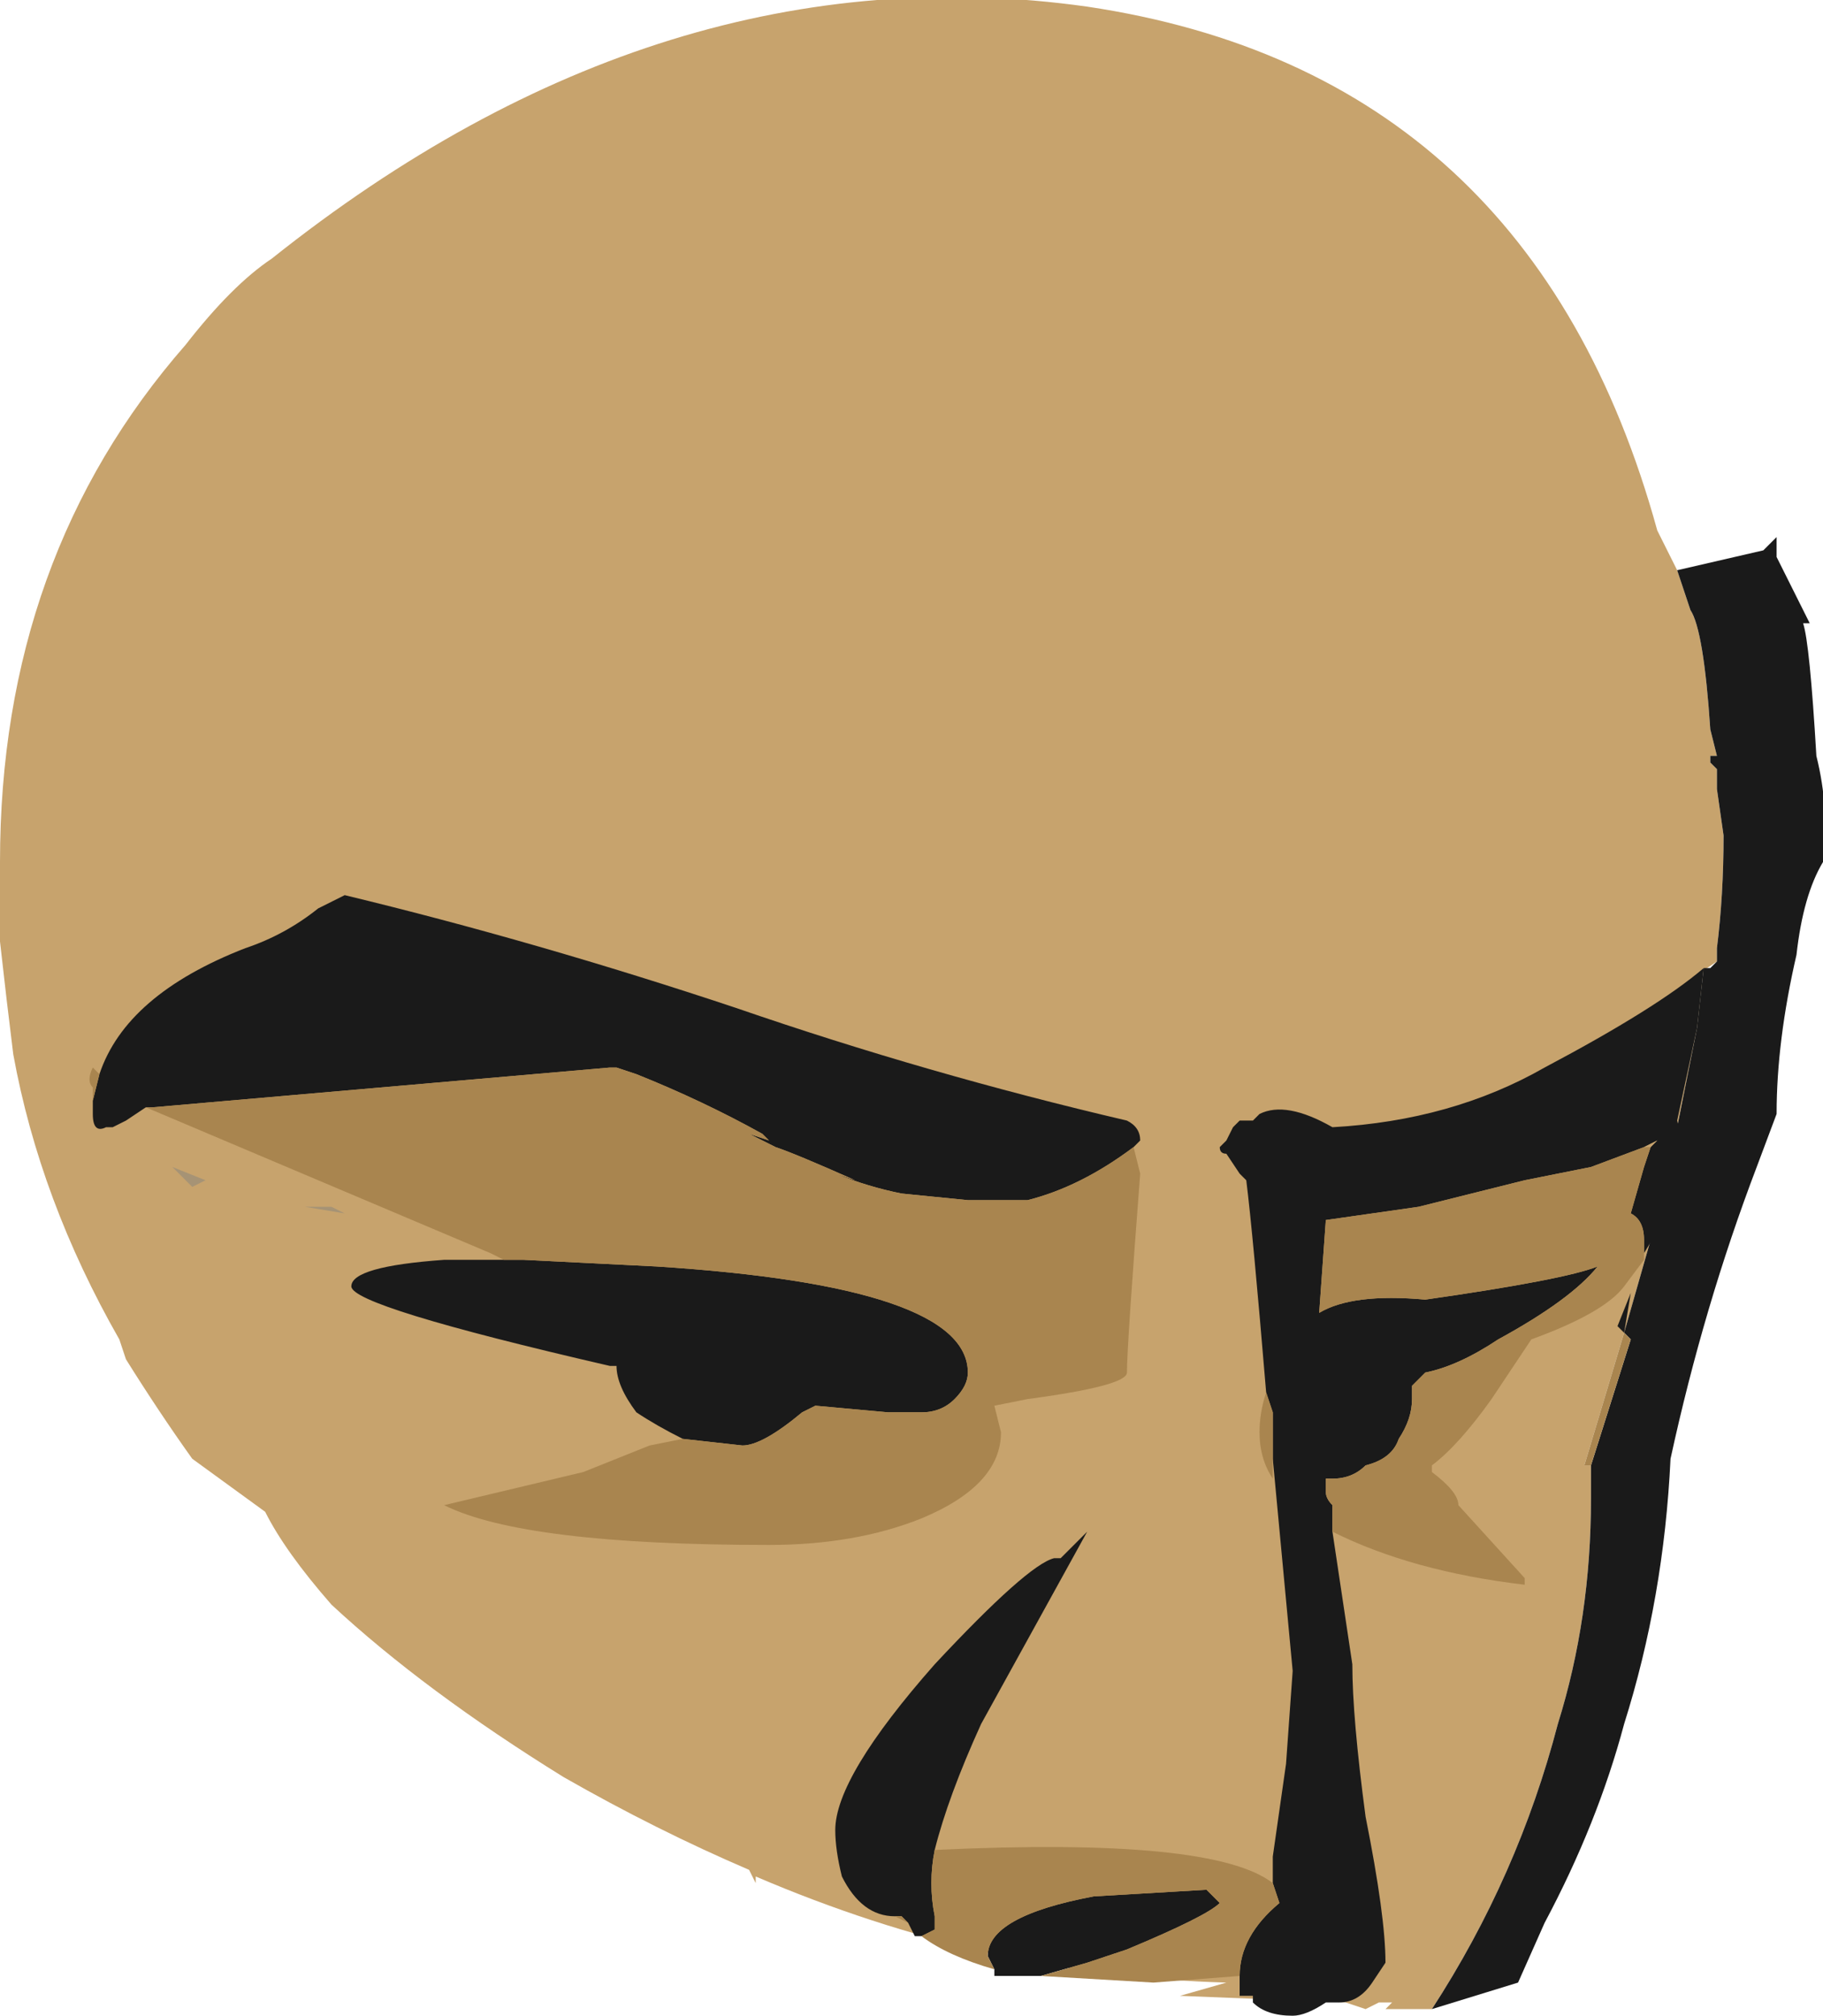 <?xml version="1.0" encoding="UTF-8" standalone="no"?>
<svg xmlns:ffdec="https://www.free-decompiler.com/flash" xmlns:xlink="http://www.w3.org/1999/xlink" ffdec:objectType="frame" height="106.4px" width="96.25px" xmlns="http://www.w3.org/2000/svg">
  <g transform="matrix(1.0, 0.0, 0.0, 1.0, 26.25, 61.95)">
    <use ffdec:characterId="583" height="15.2" transform="matrix(7.0, 0.0, 0.0, 7.0, -26.25, -61.95)" width="13.75" xlink:href="#shape0"/>
  </g>
  <defs>
    <g id="shape0" transform="matrix(1.0, 0.0, 0.0, 1.0, 3.75, 8.85)">
      <path d="M8.9 -4.55 L9.0 -4.25 Q9.1 -4.1 9.15 -3.35 L9.2 -3.15 9.15 -3.15 9.15 -3.1 9.2 -3.05 9.2 -2.9 9.25 -2.55 Q9.25 -2.1 9.2 -1.7 L9.2 -1.6 9.05 -1.5 9.1 -1.55 9.05 -1.1 8.8 0.15 8.5 1.2 8.2 2.2 8.25 2.2 8.25 2.45 Q8.25 3.35 8.0 4.15 7.7 5.3 7.05 6.3 L6.7 6.3 6.75 6.25 6.65 6.25 6.55 6.3 6.4 6.25 5.15 6.2 5.5 6.1 Q3.7 6.05 1.95 5.3 L1.95 5.35 1.9 5.25 Q1.2 4.95 0.5 4.55 -0.55 3.9 -1.25 3.25 -1.6 2.85 -1.75 2.55 L-2.3 2.15 Q-2.55 1.8 -2.8 1.4 L-2.85 1.25 Q-3.45 0.2 -3.65 -0.9 -3.7 -1.3 -3.75 -1.75 L-3.75 -2.35 Q-3.75 -4.65 -2.35 -6.25 -2.0 -6.7 -1.7 -6.9 1.25 -9.25 4.45 -8.8 7.8 -8.3 8.75 -4.85 L8.9 -4.55" fill="#c7a36d" fill-rule="evenodd" stroke="none"/>
      <path d="M9.2 -1.6 L9.2 -1.7 Q9.25 -2.1 9.25 -2.55 L9.2 -2.9 9.2 -3.05 9.15 -3.1 9.15 -3.15 9.2 -3.15 9.15 -3.35 Q9.1 -4.1 9.0 -4.25 L8.9 -4.55 9.55 -4.7 9.65 -4.8 9.65 -4.65 9.9 -4.15 9.85 -4.15 Q9.9 -4.0 9.95 -3.15 10.05 -2.75 10.0 -2.35 9.85 -2.1 9.8 -1.65 9.65 -1.0 9.65 -0.45 L9.5 -0.05 Q9.1 1.0 8.85 2.15 8.8 3.2 8.5 4.15 8.3 4.9 7.9 5.65 L7.7 6.1 7.05 6.3 Q7.7 5.3 8.0 4.15 8.25 3.35 8.25 2.45 L8.25 2.2 8.55 1.25 8.5 1.2 8.8 0.15 9.05 -1.1 9.1 -1.55 9.15 -1.55 9.2 -1.6" fill="#1a1a1a" fill-rule="evenodd" stroke="none"/>
      <path d="M8.25 2.2 L8.2 2.2 8.5 1.2 8.55 1.25 8.25 2.2" fill="#a9854f" fill-rule="evenodd" stroke="none"/>
      <path d="M-1.25 0.25 L-1.15 0.3 -1.45 0.25 -1.25 0.25 M-2.35 0.05 L-2.45 -0.05 -2.2 0.05 -2.3 0.1 -2.35 0.05" fill="#a69375" fill-rule="evenodd" stroke="none"/>
      <path d="M-2.25 0.6 L-2.25 0.6" fill="#736551" fill-rule="evenodd" stroke="none"/>
      <path d="M4.8 -0.2 Q4.4 0.1 4.0 0.2 L3.55 0.2 3.05 0.15 Q2.8 0.1 2.55 0.0 L2.7 0.05 Q2.25 -0.15 2.1 -0.2 L1.9 -0.3 2.05 -0.25 2.0 -0.3 Q1.55 -0.55 1.05 -0.75 L0.9 -0.8 0.85 -0.8 -2.6 -0.5 -2.65 -0.5 -2.8 -0.4 -2.9 -0.35 -2.95 -0.35 Q-3.05 -0.3 -3.05 -0.45 L-3.05 -0.55 -3.0 -0.75 Q-2.8 -1.35 -1.9 -1.7 -1.6 -1.8 -1.35 -2.0 L-1.15 -2.1 Q0.3 -1.75 1.8 -1.25 3.25 -0.75 4.75 -0.4 4.85 -0.35 4.85 -0.25 L4.8 -0.2 M0.2 0.65 L1.2 0.7 Q3.55 0.85 3.55 1.5 3.55 1.6 3.45 1.7 3.35 1.8 3.2 1.8 L2.95 1.8 2.4 1.75 2.3 1.8 Q2.0 2.05 1.85 2.05 L1.4 2.0 Q1.2 1.9 1.05 1.8 0.9 1.6 0.9 1.45 L0.85 1.45 Q-1.1 1.0 -1.1 0.85 -1.1 0.7 -0.4 0.65 L0.2 0.65 M5.8 1.65 Q5.7 0.45 5.65 0.05 L5.6 0.0 5.5 -0.15 Q5.45 -0.15 5.45 -0.2 L5.5 -0.25 5.55 -0.35 5.6 -0.4 5.7 -0.4 5.75 -0.45 Q5.95 -0.55 6.3 -0.35 7.2 -0.4 7.9 -0.8 8.75 -1.25 9.1 -1.55 L9.05 -1.1 8.9 -0.4 8.95 -0.2 Q8.95 -0.05 8.8 0.35 L8.65 0.6 8.65 0.65 8.65 0.5 Q8.65 0.35 8.55 0.3 L8.65 -0.05 8.7 -0.2 8.75 -0.25 8.65 -0.2 8.25 -0.05 7.75 0.05 6.95 0.25 6.25 0.35 6.2 1.05 Q6.45 0.9 7.0 0.95 8.05 0.8 8.3 0.7 8.1 0.95 7.55 1.25 7.25 1.45 7.0 1.5 L6.9 1.6 6.9 1.7 Q6.9 1.85 6.8 2.0 6.75 2.15 6.55 2.2 6.45 2.3 6.3 2.3 L6.25 2.3 6.25 2.4 Q6.25 2.45 6.3 2.5 L6.3 2.7 6.45 3.7 Q6.45 4.1 6.55 4.85 6.7 5.6 6.7 5.95 L6.6 6.1 Q6.5 6.25 6.35 6.25 L6.25 6.25 Q6.1 6.35 6.0 6.35 5.8 6.35 5.7 6.25 L5.7 6.2 5.6 6.2 5.6 6.05 Q5.6 5.75 5.9 5.5 L5.85 5.35 5.85 5.15 5.95 4.45 6.0 3.75 5.85 2.15 5.85 1.8 5.8 1.65 M4.1 6.05 L3.75 6.05 3.75 6.0 3.7 5.9 Q3.7 5.6 4.5 5.45 L5.35 5.4 5.45 5.5 Q5.35 5.6 4.75 5.85 L4.45 5.95 4.1 6.05 M3.2 5.75 L3.15 5.75 3.1 5.65 3.05 5.6 3.0 5.6 Q2.75 5.6 2.6 5.3 2.55 5.1 2.55 4.95 2.55 4.55 3.3 3.7 4.0 2.95 4.2 2.9 L4.25 2.9 4.45 2.7 3.65 4.15 Q3.4 4.7 3.3 5.1 3.25 5.35 3.3 5.6 L3.3 5.7 3.2 5.75 M8.45 1.15 L8.55 0.9 8.5 1.2 8.45 1.15" fill="#1a1a1a" fill-rule="evenodd" stroke="none"/>
      <path d="M8.65 -0.2 L8.75 -0.25 8.7 -0.2 8.65 -0.2" fill="#c7a36d" fill-rule="evenodd" stroke="none"/>
      <path d="M-2.65 -0.5 L-2.6 -0.5 0.85 -0.8 0.9 -0.8 1.05 -0.75 Q1.55 -0.55 2.0 -0.3 L2.05 -0.25 1.9 -0.3 2.1 -0.2 Q2.25 -0.15 2.7 0.05 L2.55 0.0 Q2.8 0.1 3.05 0.15 L3.55 0.2 4.0 0.2 Q4.4 0.1 4.8 -0.2 L4.85 0.0 Q4.75 1.3 4.75 1.5 4.75 1.6 4.0 1.7 L3.75 1.75 3.8 1.95 Q3.8 2.35 3.2 2.6 2.7 2.8 2.05 2.8 0.2 2.8 -0.4 2.5 L0.65 2.25 1.15 2.05 1.4 2.0 1.85 2.05 Q2.0 2.05 2.3 1.8 L2.4 1.75 2.95 1.8 3.2 1.8 Q3.35 1.8 3.45 1.7 3.55 1.6 3.55 1.5 3.55 0.85 1.2 0.7 L0.2 0.65 0.05 0.65 -0.05 0.6 -2.65 -0.5 M-3.0 -0.75 L-3.05 -0.55 -3.05 -0.65 Q-3.1 -0.7 -3.05 -0.8 L-3.0 -0.75 M8.65 0.65 L8.5 0.85 Q8.35 1.05 7.8 1.25 L7.5 1.7 Q7.25 2.05 7.05 2.2 L7.05 2.25 Q7.25 2.4 7.25 2.5 L7.75 3.05 7.75 3.1 Q6.9 3.0 6.3 2.7 L6.3 2.5 Q6.25 2.45 6.25 2.4 L6.25 2.3 6.3 2.3 Q6.45 2.3 6.55 2.2 6.75 2.15 6.8 2.0 6.9 1.85 6.9 1.7 L6.9 1.6 7.0 1.5 Q7.25 1.45 7.55 1.25 8.1 0.95 8.3 0.7 8.05 0.8 7.0 0.95 6.45 0.9 6.2 1.05 L6.25 0.35 6.95 0.25 7.75 0.05 8.25 -0.05 8.65 -0.2 8.7 -0.2 8.65 -0.05 8.55 0.3 Q8.65 0.35 8.65 0.5 L8.65 0.65 M5.6 6.05 L4.95 6.1 4.1 6.05 4.45 5.95 4.75 5.85 Q5.35 5.6 5.45 5.5 L5.35 5.4 4.5 5.45 Q3.7 5.6 3.7 5.9 L3.75 6.0 Q3.4 5.9 3.2 5.75 L3.3 5.7 3.3 5.6 Q3.25 5.35 3.3 5.1 5.4 5.0 5.85 5.35 L5.9 5.5 Q5.6 5.75 5.6 6.05 M3.1 5.65 L3.0 5.6 3.05 5.6 3.1 5.65 M5.85 2.15 L5.85 2.3 Q5.75 2.15 5.75 1.95 5.75 1.8 5.8 1.65 L5.85 1.8 5.85 2.15" fill="#a9854f" fill-rule="evenodd" stroke="none"/>
    </g>
  </defs>
</svg>
